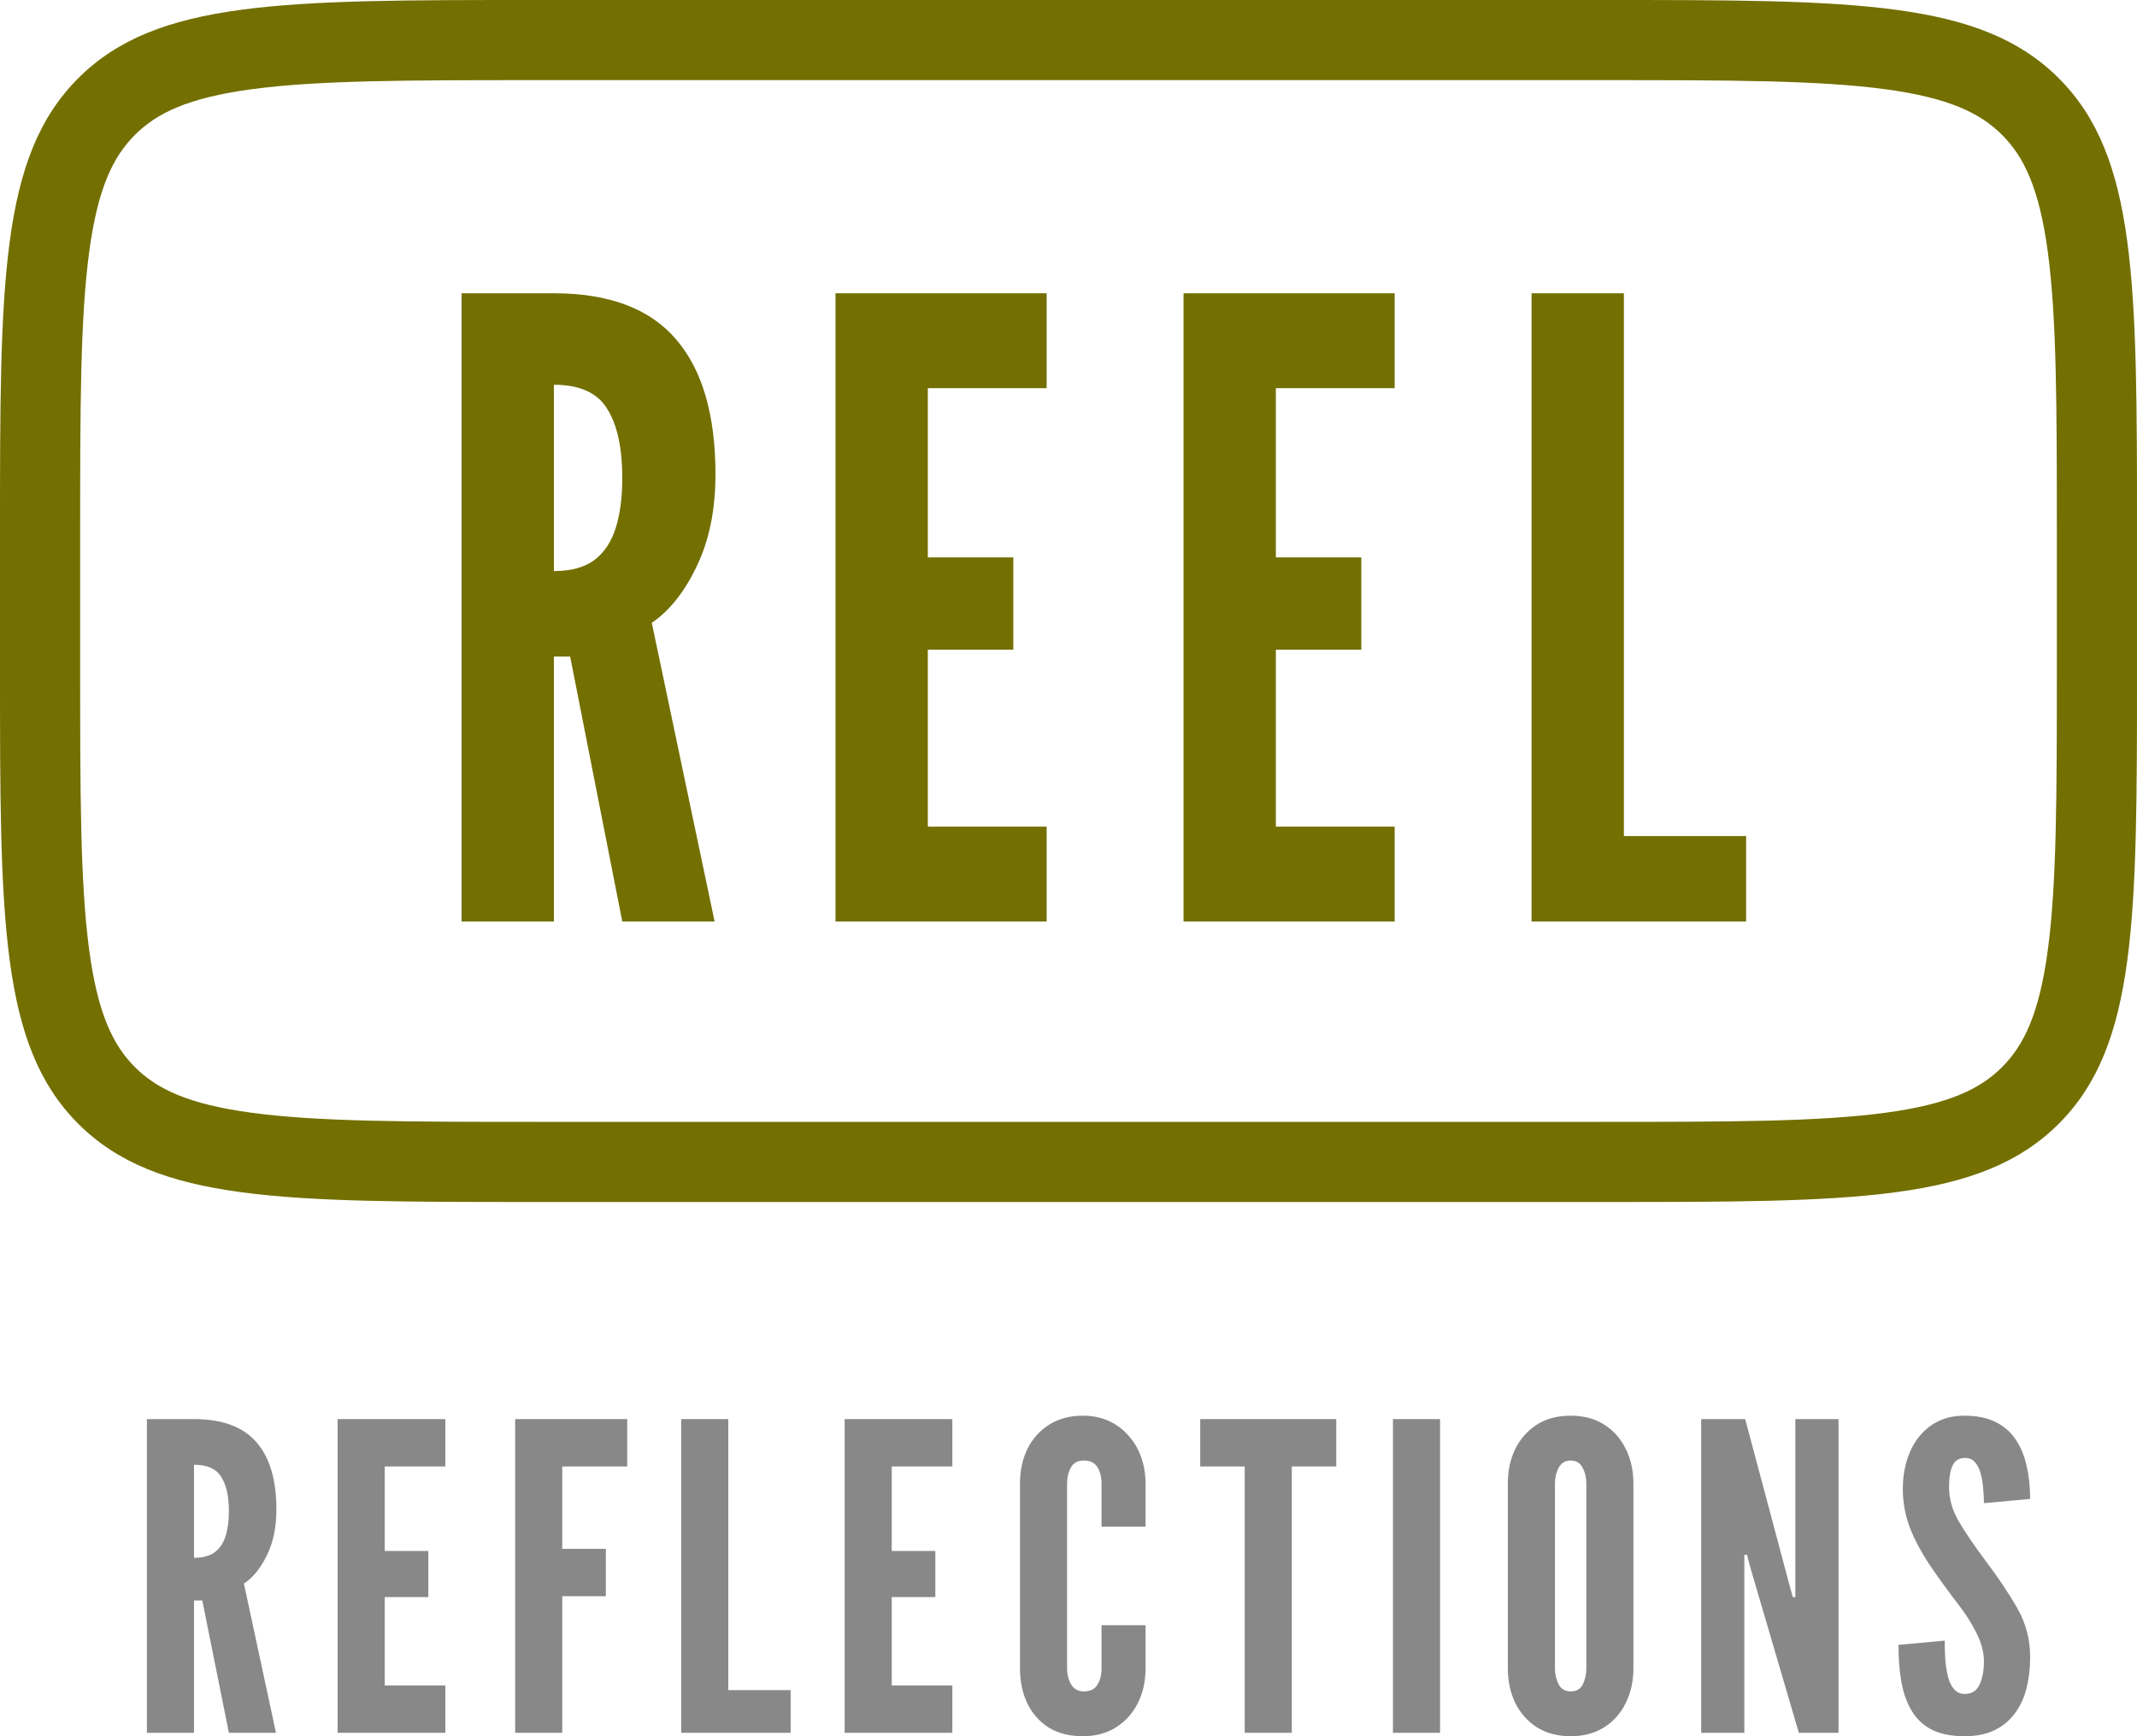 <svg width="160" height="130" viewBox="0 0 160 130" fill="none" xmlns="http://www.w3.org/2000/svg">
<path d="M11 129.744V106.256H14.526C16.637 106.256 18.193 106.831 19.194 107.981C20.195 109.121 20.695 110.804 20.695 113.031C20.695 114.352 20.456 115.497 19.977 116.466C19.509 117.425 18.938 118.128 18.263 118.575L20.663 129.744H17.137L15.146 119.838H14.526V129.744H11ZM14.526 116.642C15.178 116.642 15.695 116.503 16.076 116.226C16.457 115.939 16.729 115.534 16.892 115.012C17.056 114.49 17.137 113.872 17.137 113.158C17.137 112.04 16.947 111.182 16.566 110.586C16.196 109.979 15.516 109.675 14.526 109.675V116.642Z" fill="#888888"/>
<path d="M25.279 129.744V106.256H33.343V109.803H28.805V116.13H32.069V119.582H28.805V126.197H33.343V129.744H25.279Z" fill="#888888"/>
<path d="M38.571 129.744V106.256H46.96V109.803H42.096V115.971H45.361V119.518H42.096V129.744H38.571Z" fill="#888888"/>
<path d="M51.001 129.744V106.256H54.527V126.549H59.195V129.744H51.001Z" fill="#888888"/>
<path d="M63.24 129.744V106.256H71.303V109.803H66.766V116.13H70.03V119.582H66.766V126.197H71.303V129.744H63.24Z" fill="#888888"/>
<path d="M81.069 130C80.068 130 79.214 129.782 78.506 129.345C77.81 128.897 77.277 128.29 76.907 127.523C76.548 126.756 76.368 125.888 76.368 124.919V111.081C76.368 110.123 76.553 109.26 76.923 108.493C77.304 107.726 77.848 107.119 78.555 106.671C79.263 106.224 80.1 106 81.069 106C81.798 106 82.451 106.133 83.028 106.399C83.604 106.666 84.094 107.033 84.496 107.502C84.91 107.96 85.226 108.498 85.443 109.116C85.661 109.723 85.77 110.378 85.77 111.081V114.309H82.473V111.081C82.473 110.591 82.369 110.181 82.162 109.851C81.956 109.521 81.613 109.356 81.134 109.356C80.699 109.356 80.383 109.526 80.188 109.867C79.992 110.208 79.894 110.613 79.894 111.081V124.919C79.894 125.387 79.997 125.792 80.204 126.133C80.421 126.474 80.731 126.644 81.134 126.644C81.624 126.644 81.967 126.479 82.162 126.149C82.369 125.819 82.473 125.409 82.473 124.919V121.691H85.77V124.919C85.77 125.877 85.579 126.74 85.198 127.507C84.817 128.274 84.273 128.881 83.566 129.329C82.87 129.776 82.037 130 81.069 130Z" fill="#888888"/>
<path d="M93.193 129.744V109.803H89.863V106.256H100.048V109.803H96.719V129.744H93.193Z" fill="#888888"/>
<path d="M104.293 129.744V106.256H107.819V129.744H104.293Z" fill="#888888"/>
<path d="M117.595 130C116.616 130 115.772 129.776 115.065 129.329C114.369 128.881 113.83 128.274 113.449 127.507C113.079 126.74 112.894 125.877 112.894 124.919V111.081C112.894 110.112 113.079 109.249 113.449 108.493C113.83 107.726 114.369 107.119 115.065 106.671C115.772 106.224 116.616 106 117.595 106C118.574 106 119.412 106.224 120.109 106.671C120.816 107.119 121.355 107.726 121.725 108.493C122.105 109.26 122.296 110.123 122.296 111.081V124.919C122.296 125.877 122.105 126.74 121.725 127.507C121.355 128.274 120.816 128.881 120.109 129.329C119.412 129.776 118.574 130 117.595 130ZM117.595 126.644C118.03 126.644 118.335 126.469 118.509 126.117C118.683 125.755 118.77 125.356 118.77 124.919V111.081C118.77 110.644 118.678 110.25 118.493 109.899C118.308 109.537 118.008 109.356 117.595 109.356C117.192 109.356 116.893 109.537 116.697 109.899C116.512 110.25 116.42 110.644 116.42 111.081V124.919C116.42 125.356 116.512 125.755 116.697 126.117C116.882 126.469 117.181 126.644 117.595 126.644Z" fill="#888888"/>
<path d="M127.369 129.744V106.256H130.666L133.93 118.495L134.224 119.582H134.42V106.256H137.652V129.744H134.681L131.09 117.505L130.796 116.418H130.6V129.744H127.369Z" fill="#888888"/>
<path d="M147.103 130C146.135 130 145.33 129.846 144.688 129.537C144.046 129.217 143.54 128.759 143.17 128.162C142.8 127.566 142.533 126.847 142.37 126.005C142.218 125.164 142.141 124.216 142.141 123.161L145.602 122.842C145.602 123.353 145.618 123.848 145.651 124.328C145.694 124.796 145.765 125.222 145.863 125.606C145.972 125.979 146.124 126.277 146.32 126.501C146.527 126.724 146.788 126.836 147.103 126.836C147.626 126.836 147.996 126.602 148.213 126.133C148.431 125.654 148.54 125.079 148.54 124.407C148.54 123.736 148.36 123.039 148.001 122.314C147.642 121.59 147.212 120.903 146.712 120.253C145.863 119.145 145.117 118.117 144.475 117.169C143.844 116.221 143.349 115.289 142.99 114.373C142.642 113.457 142.468 112.498 142.468 111.497C142.468 110.708 142.571 109.984 142.778 109.324C142.985 108.652 143.284 108.072 143.676 107.582C144.078 107.081 144.562 106.692 145.128 106.415C145.694 106.138 146.342 106 147.071 106C147.974 106 148.736 106.149 149.356 106.447C149.987 106.746 150.493 107.172 150.874 107.726C151.265 108.28 151.548 108.94 151.723 109.707C151.907 110.463 152 111.305 152 112.232L148.54 112.551C148.54 112.157 148.518 111.763 148.474 111.369C148.442 110.964 148.376 110.597 148.279 110.266C148.181 109.936 148.039 109.67 147.854 109.467C147.669 109.265 147.43 109.164 147.136 109.164C146.679 109.164 146.363 109.356 146.189 109.739C146.015 110.112 145.928 110.644 145.928 111.337C145.928 112.232 146.173 113.095 146.663 113.925C147.152 114.756 147.811 115.726 148.638 116.834C149.628 118.144 150.433 119.348 151.053 120.445C151.684 121.542 152 122.756 152 124.088C152 124.929 151.907 125.712 151.723 126.437C151.538 127.15 151.244 127.774 150.841 128.306C150.449 128.839 149.943 129.254 149.323 129.553C148.714 129.851 147.974 130 147.103 130Z" fill="#888888"/>
<path fill-rule="evenodd" clip-rule="evenodd" d="M120 6H40C30.402 6 23.808 6.013 18.854 6.679C14.073 7.322 11.729 8.472 10.101 10.101C8.472 11.729 7.322 14.073 6.679 18.854C6.013 23.808 6 30.402 6 40V50C6 59.598 6.013 66.192 6.679 71.146C7.322 75.927 8.472 78.271 10.101 79.9C11.729 81.528 14.073 82.678 18.854 83.321C23.808 83.987 30.402 84 40 84H120C129.598 84 136.192 83.987 141.146 83.321C145.927 82.678 148.271 81.528 149.899 79.9C151.528 78.271 152.678 75.927 153.321 71.146C153.987 66.192 154 59.598 154 50V40C154 30.402 153.987 23.808 153.321 18.854C152.678 14.073 151.528 11.729 149.899 10.101C148.271 8.472 145.927 7.322 141.146 6.679C136.192 6.013 129.598 6 120 6ZM5.858 5.858C0 11.716 0 21.144 0 40V50C0 68.856 0 78.284 5.858 84.142C11.716 90 21.144 90 40 90H120C138.856 90 148.284 90 154.142 84.142C160 78.284 160 68.856 160 50V40C160 21.144 160 11.716 154.142 5.858C148.284 0 138.856 0 120 0H40C21.144 0 11.716 0 5.858 5.858Z" fill="#736F00"/>
<path d="M34.56 69V21.96H41.472C45.611 21.96 48.661 23.112 50.624 25.416C52.587 27.699 53.568 31.069 53.568 35.528C53.568 38.173 53.099 40.467 52.16 42.408C51.243 44.328 50.123 45.736 48.8 46.632L53.504 69H46.592L42.688 49.16H41.472V69H34.56ZM41.472 42.76C42.752 42.76 43.765 42.483 44.512 41.928C45.259 41.352 45.792 40.541 46.112 39.496C46.432 38.451 46.592 37.213 46.592 35.784C46.592 33.544 46.219 31.827 45.472 30.632C44.747 29.416 43.413 28.808 41.472 28.808V42.76Z" fill="#736F00"/>
<path d="M62.555 69V21.96H78.363V29.064H69.467V41.736H75.867V48.648H69.467V61.896H78.363V69H62.555Z" fill="#736F00"/>
<path d="M88.612 69V21.96H104.42V29.064H95.525V41.736H101.924V48.648H95.525V61.896H104.42V69H88.612Z" fill="#736F00"/>
<path d="M114.67 69V21.96H121.582V62.6H130.734V69H114.67Z" fill="#736F00"/>
</svg>
